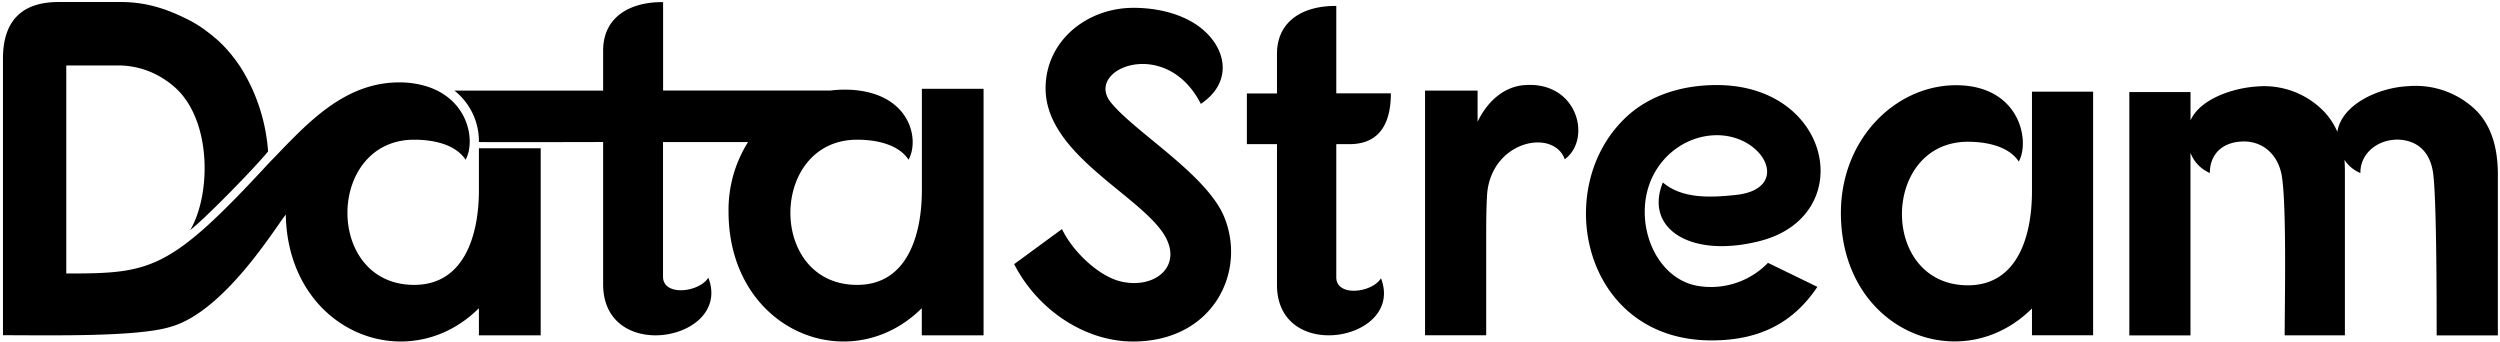 <svg xmlns="http://www.w3.org/2000/svg" viewBox="0 0 607 83"><g fill="currentColor"><path d="M223.83 21.56v24.61c0 10.75-3.46 23-15.71 23-21.85 0-21.38-35.25 0-35.25 4.39 0 9.94 1 12.48 4.86 2.77-5 .34-16.38-14.45-17a30 30 0 0 0-4.53.2H161V.52c-7.51-.11-14.56 3.24-14.56 11.79V22h-36.11a15.65 15.65 0 0 1 5.95 12.48c2.24.08 30.16 0 30.16 0v34.55c0 19.53 31.44 13.64 25.54-1.61-2.19 3.58-11 4.62-11-.24V34.5h20.64a30.84 30.84 0 0 0-4.73 16.87c0 29 29.47 40.8 46.92 23.46v6.59h15V21.56z"/><path d="M116.28 46.17c0 10.75-3.46 23-15.71 23-21.85 0-21.38-35.25 0-35.25 4.39 0 9.93 1 12.48 4.86 2.77-5 .34-17.61-14.45-18.73-14.86-.88-24.38 10.38-33.3 19.53C41.19 65.69 36.77 66.43 16.09 66.4V15.89H29a20.4 20.4 0 0 1 11.37 3.68c.49.34 1 .69 1.42 1.06.45.37.88.75 1.29 1.15a17.5 17.5 0 0 1 1.73 2c6.52 8.76 6 24.17 1.38 32.08 3.63-2.83 15.24-14.65 18.9-19.09a44.3 44.3 0 0 0-6.77-20.59l-.45-.64-.56-.8q-.33-.45-.69-.9c-.19-.24-.37-.49-.57-.72s-.51-.61-.77-.91-.38-.43-.58-.64-.57-.6-.87-.89l-.57-.56c-.31-.3-.64-.59-1-.87l-.58-.5c-.34-.28-.69-.55-1.05-.82-.13-.1-.25-.21-.38-.3A30 30 0 0 0 46.14 5C41.63 2.69 36.31.49 29.38.49H14.24C4.07.49.72 6.39.72 14.25v67.14c11.32 0 32.47.46 40.56-2C54.47 75.8 67 55 69.39 52.1c.49 28.47 29.59 39.92 46.89 22.73v6.59h15V36h-15zM327.65 35c8.23 0 10.05-6.39 10.05-12.34h-13.25V1.45c-7.43-.11-14.4 3.2-14.4 11.66v9.59h-7.31V35h7.31v34.17c0 19.31 31.08 13.48 25.25-1.6-2.17 3.54-10.85 4.57-10.85-.23V35zm42.77-14.35c-4.92.23-9.14 3.65-11.66 8.91V22H346v59.41h14.85v-24c0-3 0-6.74.23-10.4 1.14-12.91 16.11-15.88 18.85-8.34 6.6-4.88 3.17-18.82-9.51-18.02M421 47.38c-5.71.58-12.57.92-17.26-3.08-4.57 11.31 6.86 18.4 23.31 14.28 24.15-5.94 17.95-37.93-10.24-37.93-8.45 0-17.14 2.51-23.19 9-16.69 17.49-8.69 53 21.93 53 11 0 19.54-3.77 25.71-13l-12-5.83a19.26 19.26 0 0 1-17 5.6c-8.11-1.37-13.14-9.94-12.91-18.51.23-10.29 8-17.6 16.68-18.06 12.21-.66 19.52 13.28 4.97 14.53m72.36-18.85v18c0 10.63-3.43 22.74-15.54 22.74-21.59 0-21.14-34.85 0-34.85 4.34 0 9.83 1 12.34 4.8 2.74-4.91.34-17.94-14.28-18.51-15-.57-28.91 12.57-28.91 31 0 28.68 29.14 40.33 46.39 23.19v6.51h14.85V22.25h-14.85zm107.97-1.6a21.05 21.05 0 0 0-16.68-6c-7.2.34-16.11 4.45-17.14 11.08a16.8 16.8 0 0 0-3.31-5 20.22 20.22 0 0 0-16.34-6c-5.37.34-13.6 2.85-16 8.22v-6.87H517v59.07h14.85V37.1a8.64 8.64 0 0 0 4.7 4.9c0-4.57 3.08-7.65 8.34-7.65 4 0 7.65 2.51 8.91 7.31 1.49 5.49.92 32.11.92 39.76h14.62V42.36c0-1.26 0-2.4-.11-3.55a8.44 8.44 0 0 0 3.88 3.2c-.11-4.57 4-8.22 9.26-8.11 4.68.23 7.54 3 8.34 7.77.91 5.6.91 32.11.91 39.76h14.86V42.36q0-10.11-5.15-15.43m-331.77-2.26c-6.08-8 13.59-16 22 .55 7.3-4.87 6.53-12.49 1-17.58C288.69 4 282.28 1.9 275.2 1.9c-11.27 0-21.33 8-21.33 19.56 0 15.14 20.45 24.76 27.75 34.05 6.74 8.51-1 15.14-9.95 12.71-5.09-1.44-11.17-7.08-13.82-12.6l-11.61 8.51c5.64 11.05 17.14 18.79 28.85 18.79 19.79 0 27.86-17.47 21.89-30.84-4.76-10.28-21.9-20.34-27.42-27.41"/></g></svg>